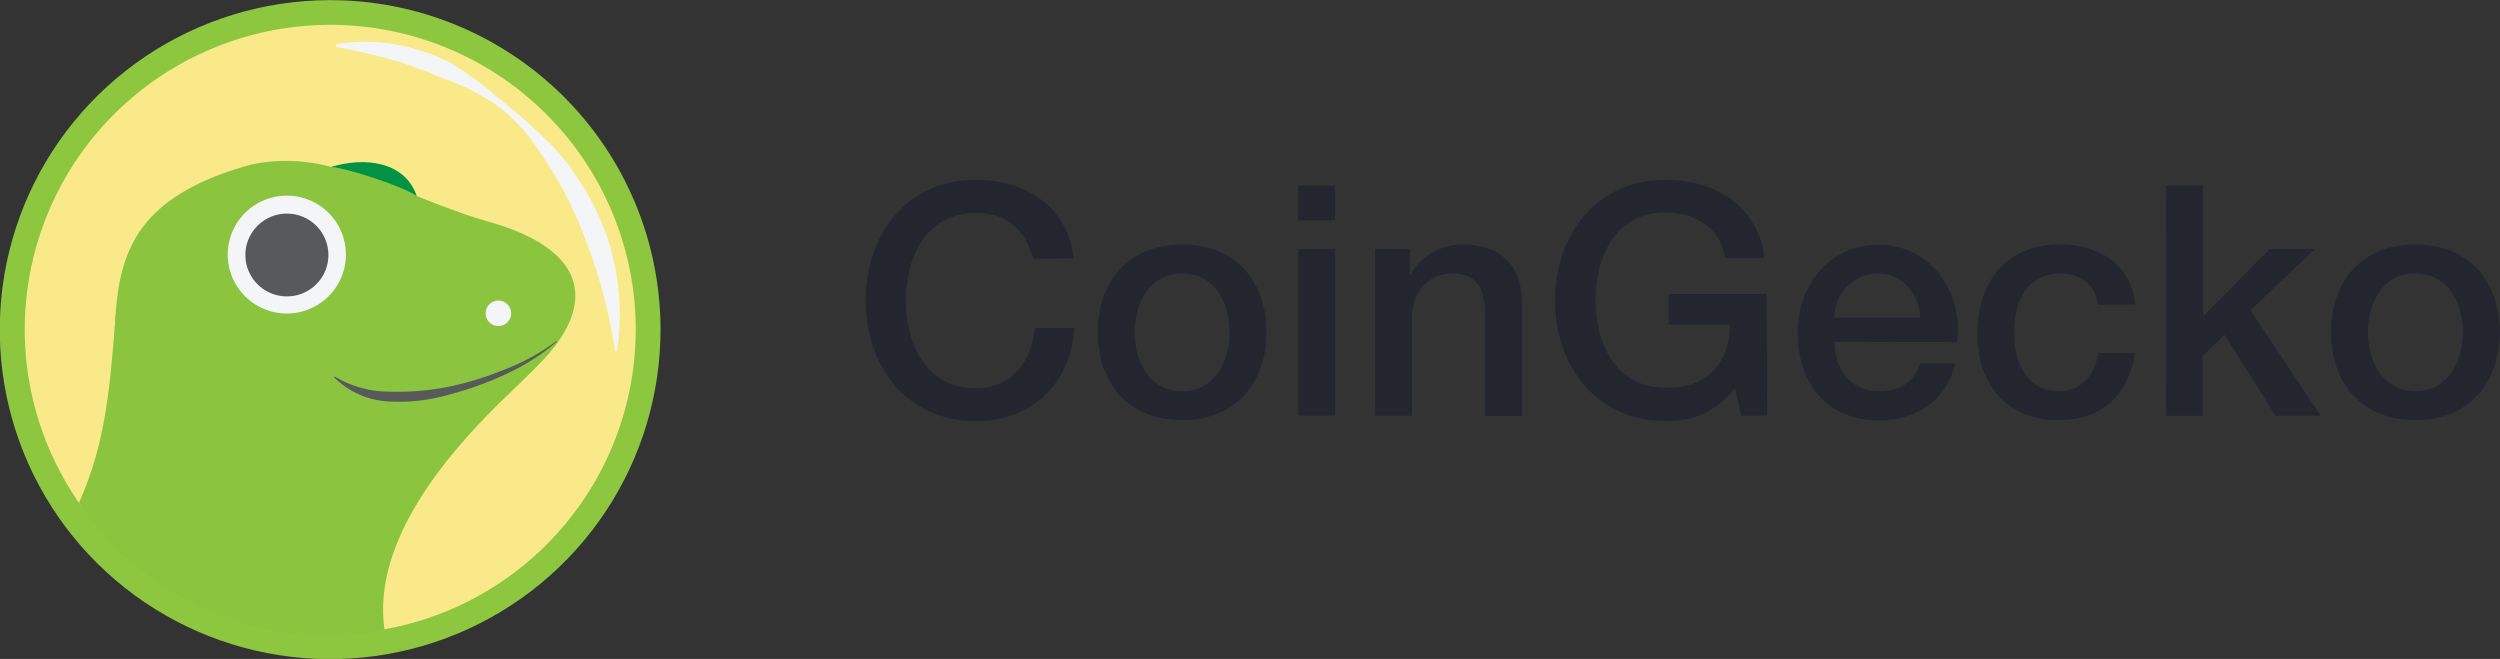 <svg width="129" height="34" viewBox="0 0 129 34" fill="none" xmlns="http://www.w3.org/2000/svg">
<rect x="0" y="0" width="129" height="34" fill="#333333" stroke="none"/>
<g clip-path="url(#clip0_0_4513)">
<path d="M53.312 13.353C52.943 11.988 52.076 10.992 50.361 10.992C47.809 10.992 46.743 13.235 46.743 15.512C46.743 17.789 47.809 20.037 50.361 20.037C52.205 20.037 53.231 18.657 53.397 16.928H55.433C55.267 19.772 53.249 21.733 50.368 21.733C46.798 21.733 44.666 18.904 44.666 15.512C44.666 12.121 46.783 9.277 50.343 9.277C53.028 9.277 55.138 10.774 55.396 13.324L53.312 13.353Z" fill="#23262F"/>
<path d="M56.645 17.138C56.645 14.512 58.228 12.617 60.998 12.617C63.768 12.617 65.35 14.512 65.35 17.138C65.35 19.764 63.768 21.677 60.998 21.677C58.228 21.677 56.645 19.783 56.645 17.138ZM63.447 17.138C63.447 15.667 62.709 14.111 60.998 14.111C59.286 14.111 58.549 15.656 58.549 17.138C58.549 18.62 59.286 20.184 60.998 20.184C62.709 20.184 63.447 18.635 63.447 17.138Z" fill="#23262F"/>
<path d="M66.984 9.571H68.884V11.366H66.984V9.571ZM66.984 12.849H68.884V21.445H66.984V12.849Z" fill="#23262F"/>
<path d="M70.953 12.849H72.753V14.114L72.786 14.148C73.059 13.679 73.451 13.291 73.923 13.023C74.394 12.754 74.928 12.614 75.472 12.617C77.338 12.617 78.522 13.614 78.522 15.56V21.464H76.622V16.042C76.589 14.696 76.054 14.114 74.94 14.114C73.671 14.114 72.856 15.111 72.856 16.377V21.449H70.957L70.953 12.849Z" fill="#23262F"/>
<path d="M91.181 21.446H89.846L89.529 20.048C88.422 21.313 87.393 21.725 85.947 21.725C82.38 21.725 80.241 18.893 80.241 15.505C80.241 12.117 82.38 9.277 85.947 9.277C88.529 9.277 90.742 10.657 91.048 13.324H89.012C88.813 11.76 87.445 10.962 85.944 10.962C83.391 10.962 82.325 13.206 82.325 15.483C82.325 17.76 83.391 20.007 85.944 20.007C88.076 20.041 89.245 18.76 89.263 16.748H86.095V15.17H91.159L91.181 21.446Z" fill="#23262F"/>
<path d="M94.667 17.638C94.667 18.985 95.405 20.184 96.983 20.184C98.09 20.184 98.75 19.702 99.082 18.753H100.886C100.469 20.633 98.868 21.696 96.983 21.696C94.283 21.696 92.764 19.816 92.764 17.171C92.764 14.725 94.368 12.632 96.932 12.632C99.65 12.632 101.317 15.074 100.989 17.653L94.667 17.638ZM99.093 16.391C99.027 15.192 98.208 14.114 96.924 14.114C96.625 14.112 96.328 14.17 96.05 14.284C95.773 14.398 95.522 14.566 95.311 14.778C95.099 14.99 94.933 15.242 94.82 15.519C94.708 15.796 94.652 16.092 94.656 16.391H99.093Z" fill="#23262F"/>
<path d="M108.273 15.725C108.122 14.677 107.354 14.114 106.303 14.114C105.315 14.114 103.935 14.629 103.935 17.241C103.935 18.672 104.57 20.184 106.218 20.184C107.325 20.184 108.085 19.448 108.269 18.219H110.169C109.8 20.448 108.439 21.677 106.215 21.677C103.515 21.677 102.028 19.764 102.028 17.237C102.028 14.644 103.445 12.613 106.281 12.613C108.284 12.613 109.97 13.61 110.169 15.722L108.273 15.725Z" fill="#23262F"/>
<path d="M111.781 9.571H113.68V16.325L117.114 12.849H119.446L116.126 16.009L119.744 21.449H117.421L114.787 17.274L113.655 18.378V21.456H111.759L111.781 9.571Z" fill="#23262F"/>
<path d="M120.283 17.138C120.283 14.512 121.866 12.617 124.636 12.617C127.406 12.617 128.988 14.512 128.988 17.138C128.988 19.764 127.402 21.677 124.636 21.677C121.869 21.677 120.283 19.783 120.283 17.138ZM127.088 17.138C127.088 15.667 126.351 14.111 124.636 14.111C122.92 14.111 122.186 15.656 122.186 17.138C122.186 18.62 122.924 20.184 124.636 20.184C126.347 20.184 127.085 18.635 127.085 17.138H127.088Z" fill="#23262F"/>
<path d="M34.083 16.928C34.099 20.291 33.115 23.583 31.255 26.388C29.394 29.193 26.742 31.385 23.633 32.686C20.523 33.987 17.097 34.34 13.786 33.699C10.476 33.058 7.431 31.452 5.035 29.085C2.64 26.718 1.003 23.696 0.33 20.401C-0.343 17.105 -0.02 13.685 1.256 10.572C2.533 7.46 4.706 4.794 7.502 2.914C10.297 1.033 13.589 0.022 16.961 0.007C21.482 -0.013 25.825 1.759 29.035 4.932C32.246 8.105 34.062 12.42 34.083 16.928Z" fill="#8DC63F"/>
<path d="M32.804 16.932C32.818 20.041 31.907 23.085 30.186 25.678C28.466 28.271 26.013 30.297 23.138 31.5C20.263 32.703 17.095 33.028 14.034 32.435C10.974 31.843 8.158 30.358 5.944 28.169C3.729 25.981 2.215 23.187 1.593 20.14C0.97 17.093 1.268 13.931 2.448 11.053C3.627 8.175 5.636 5.71 8.221 3.971C10.805 2.231 13.848 1.295 16.966 1.28C21.147 1.262 25.165 2.9 28.135 5.836C31.105 8.771 32.785 12.762 32.804 16.932Z" fill="#F9E988"/>
<path d="M17.327 2.288C18.33 2.11 19.356 2.11 20.359 2.288C21.371 2.447 22.35 2.774 23.255 3.255C24.123 3.776 24.943 4.374 25.704 5.043C26.478 5.668 27.245 6.312 27.979 7.014C28.727 7.705 29.379 8.492 29.919 9.354C30.475 10.209 30.931 11.125 31.277 12.083C31.957 14.014 32.148 16.083 31.834 18.105H31.738C31.446 16.185 30.951 14.301 30.263 12.484C29.932 11.587 29.542 10.712 29.097 9.865C28.632 9.019 28.12 8.2 27.563 7.412C26.996 6.614 26.302 5.914 25.508 5.341C24.693 4.807 23.817 4.375 22.897 4.053C22.008 3.685 21.123 3.34 20.193 3.075C19.264 2.81 18.319 2.608 17.334 2.416L17.327 2.288Z" fill="#F4F5F6"/>
<path d="M25.021 11.385C23.877 11.054 22.69 10.587 21.491 10.113C21.321 9.655 21.016 9.26 20.617 8.979C19.831 8.299 18.359 8.317 17.087 8.612C15.74 8.246 14.325 8.204 12.96 8.49C2.056 11.485 8.238 18.79 4.236 26.147C4.804 27.353 10.946 34.383 19.827 32.496C19.827 32.496 16.788 25.216 23.645 21.722C29.211 18.871 33.228 13.611 25.021 11.385Z" fill="#8BC53F"/>
<path d="M26.378 16.163C26.379 16.293 26.341 16.42 26.269 16.529C26.197 16.638 26.094 16.723 25.974 16.773C25.854 16.824 25.721 16.837 25.593 16.813C25.464 16.788 25.346 16.726 25.254 16.634C25.161 16.543 25.097 16.426 25.071 16.298C25.045 16.171 25.057 16.038 25.107 15.918C25.156 15.797 25.24 15.694 25.348 15.621C25.456 15.548 25.584 15.509 25.714 15.508C25.801 15.507 25.887 15.524 25.967 15.556C26.047 15.589 26.12 15.637 26.182 15.698C26.244 15.759 26.293 15.831 26.326 15.911C26.36 15.991 26.378 16.076 26.378 16.163Z" fill="#F4F5F6"/>
<path d="M17.095 8.615C17.888 8.67 20.761 9.601 21.502 10.109C20.887 8.321 18.806 8.085 17.095 8.615Z" fill="#009345"/>
<path d="M17.851 13.132C17.851 13.734 17.673 14.322 17.338 14.823C17.004 15.324 16.527 15.714 15.97 15.945C15.413 16.176 14.8 16.237 14.207 16.12C13.616 16.003 13.072 15.713 12.645 15.288C12.218 14.863 11.927 14.321 11.809 13.731C11.691 13.14 11.751 12.529 11.982 11.973C12.213 11.416 12.604 10.941 13.105 10.607C13.607 10.272 14.197 10.094 14.8 10.094C15.201 10.093 15.597 10.171 15.967 10.324C16.337 10.476 16.674 10.7 16.957 10.982C17.24 11.265 17.465 11.6 17.618 11.969C17.772 12.337 17.851 12.733 17.851 13.132Z" fill="#F4F5F6"/>
<path d="M16.947 13.158C16.947 13.58 16.821 13.994 16.586 14.345C16.351 14.697 16.016 14.97 15.624 15.132C15.233 15.294 14.802 15.336 14.386 15.254C13.97 15.171 13.588 14.968 13.289 14.669C12.989 14.37 12.785 13.989 12.702 13.575C12.62 13.16 12.662 12.73 12.824 12.34C12.986 11.949 13.261 11.616 13.614 11.381C13.966 11.146 14.38 11.021 14.804 11.021C15.373 11.021 15.918 11.246 16.32 11.646C16.721 12.047 16.947 12.591 16.947 13.158Z" fill="#58595B"/>
<path d="M28.85 17.505C26.378 19.241 23.571 20.558 19.584 20.558C17.718 20.558 17.342 18.587 16.11 19.55C15.475 20.051 13.229 21.169 11.451 21.084C9.673 21 6.785 19.959 5.981 16.17C5.664 19.959 5.498 22.751 4.074 25.951C6.914 30.486 13.69 33.988 19.839 32.48C19.178 27.878 23.21 23.372 25.482 21.077C26.345 20.205 27.99 18.778 28.853 17.516L28.85 17.505Z" fill="#8BC53F"/>
<path d="M28.75 17.616C27.964 18.292 27.086 18.854 26.143 19.286C25.202 19.731 24.222 20.087 23.214 20.349C22.202 20.65 21.145 20.774 20.09 20.717C19.013 20.673 17.992 20.225 17.231 19.462L17.265 19.426C18.125 19.945 19.114 20.216 20.119 20.209C21.126 20.24 22.134 20.157 23.122 19.963C24.12 19.755 25.097 19.454 26.04 19.065C26.997 18.703 27.899 18.208 28.717 17.594L28.75 17.616Z" fill="#58595B"/>
</g>
<defs>
<clipPath id="clip0_0_4513">
<rect width="129" height="34" fill="white"/>
</clipPath>
</defs>
</svg>
